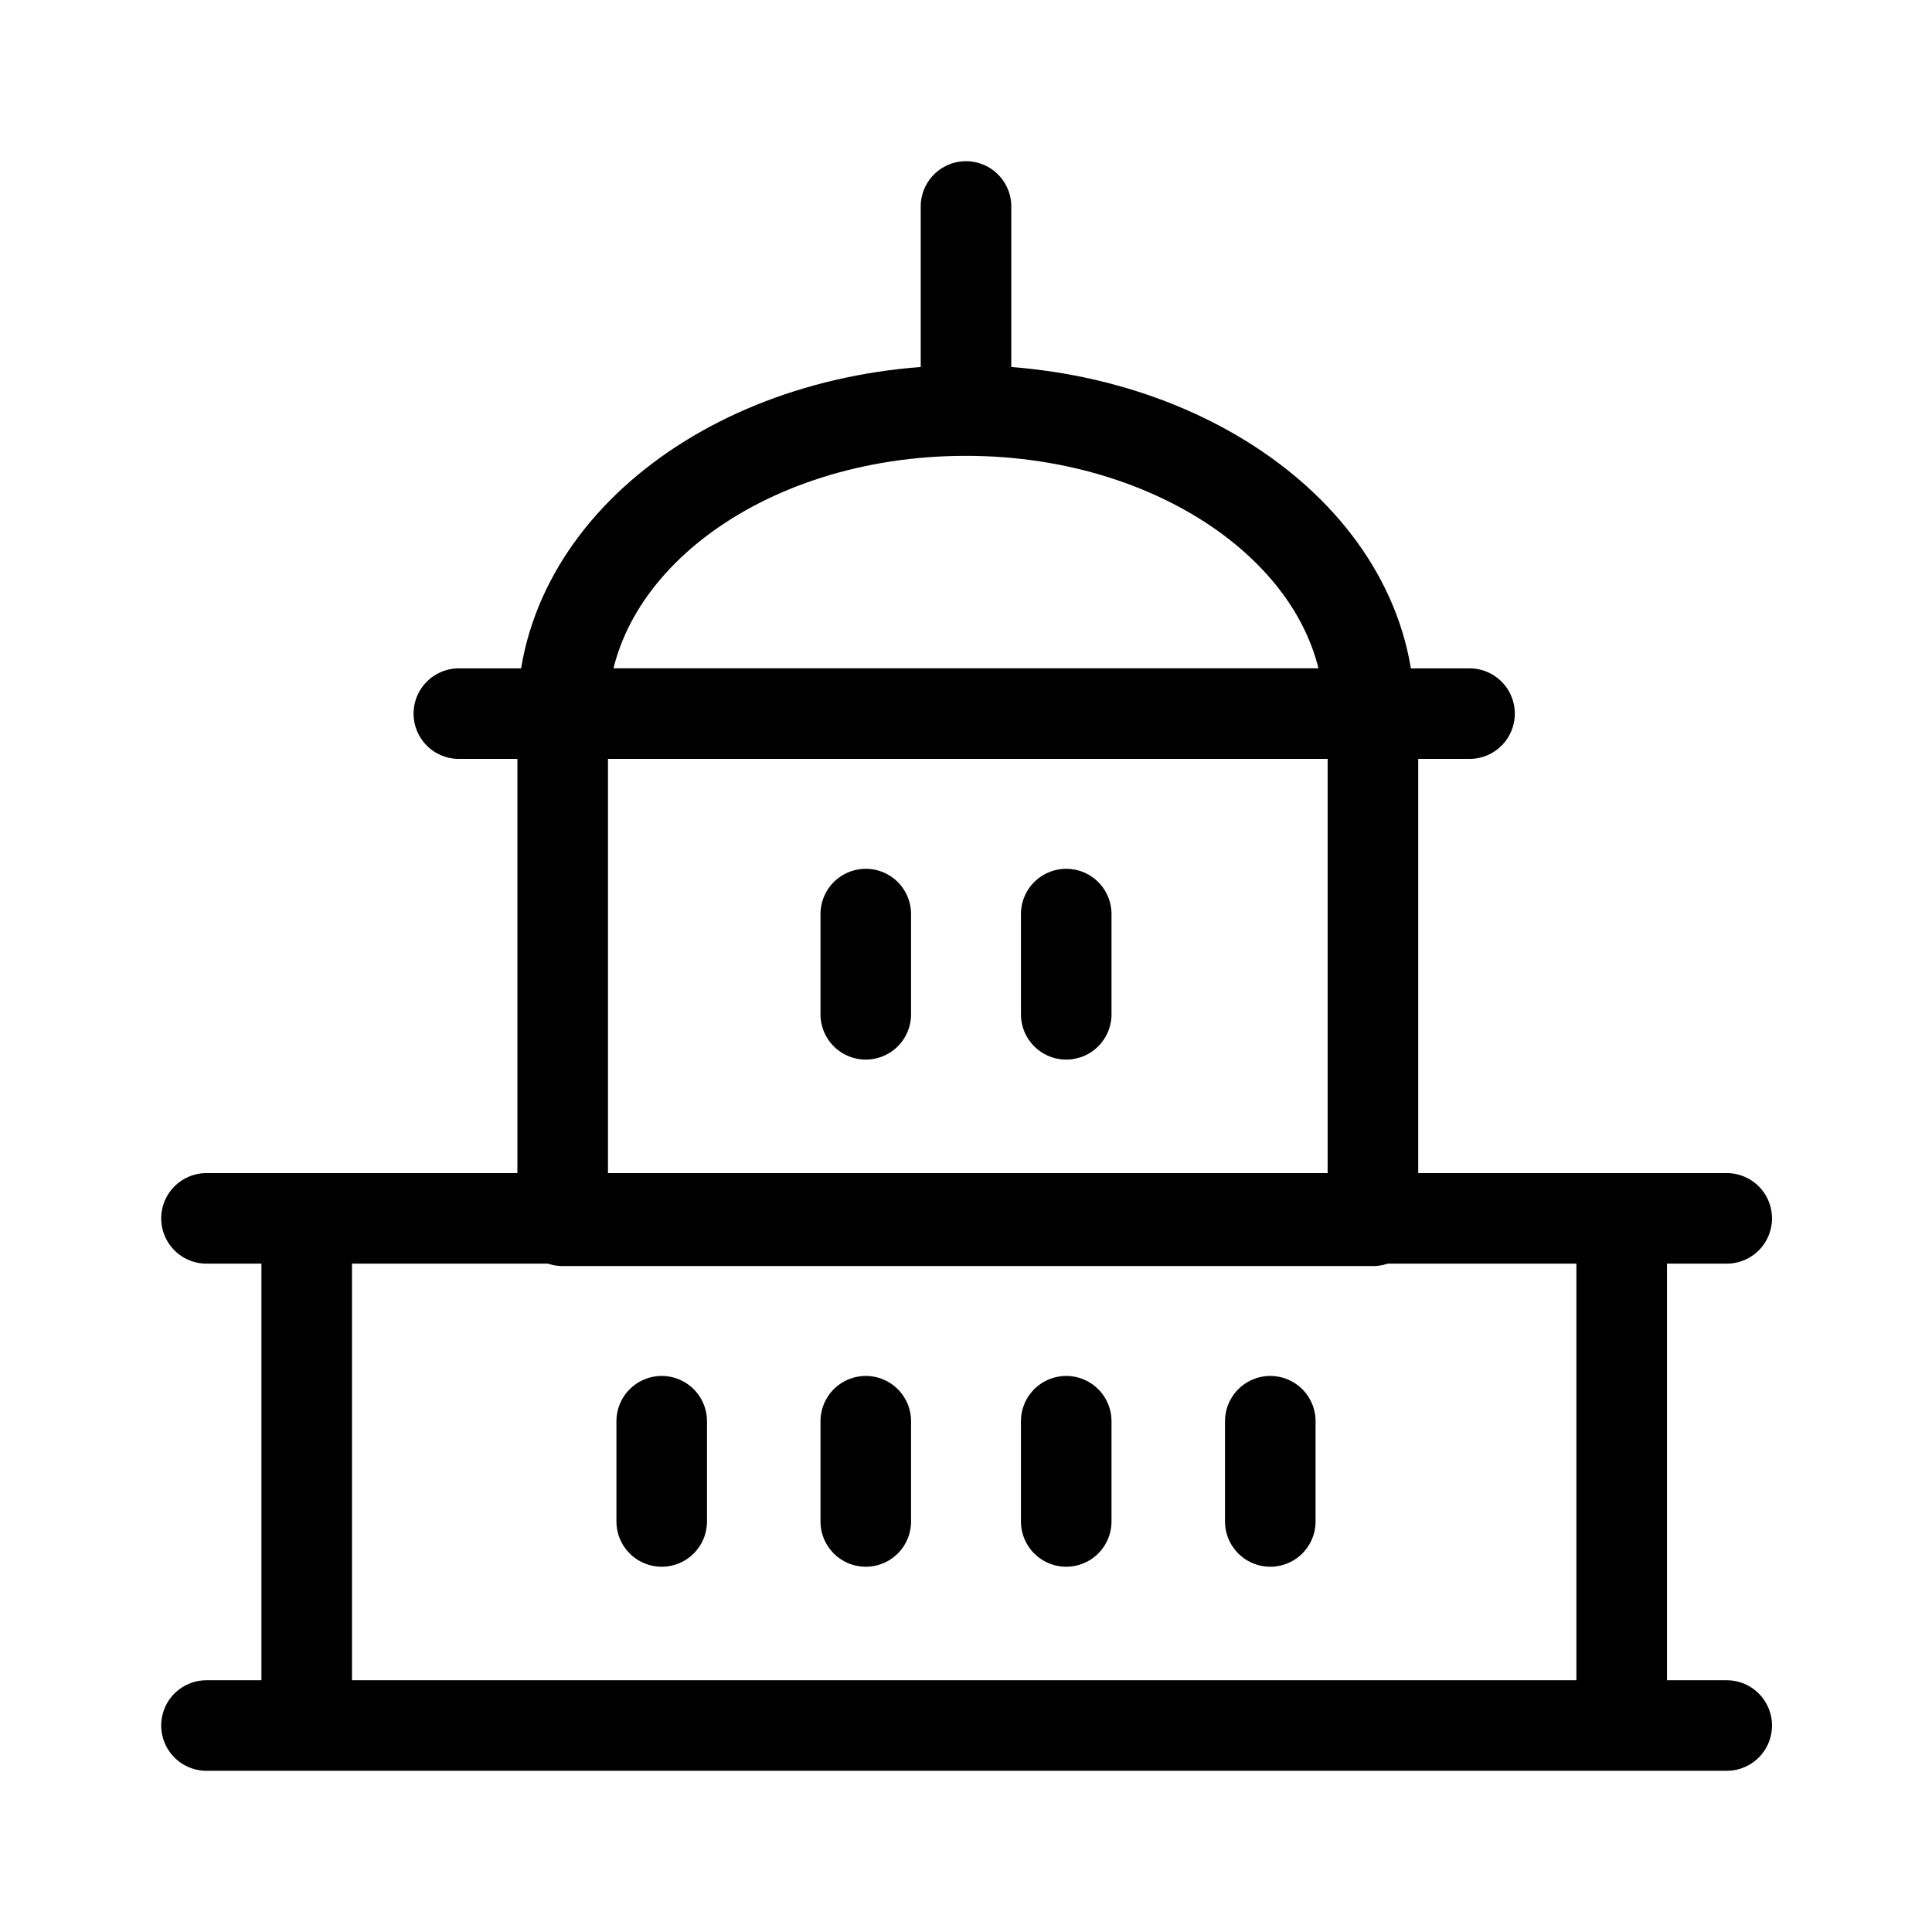 <svg xmlns="http://www.w3.org/2000/svg" viewBox="0 0 16 16">
  <g fill="none" stroke="#000" stroke-linecap="round" stroke-linejoin="round" stroke-width=".75">
    <path d="M2.54 10.09h10.89v4.2H2.54zm0 0M1.71 14.29H14.3M1.71 10.09H14.3M3.8 5.91h8.37M5.48 11.77v.83M7.17 11.77v.83M8.83 11.77v.83M7.17 7.57v.83M8.83 7.57v.83M10.52 11.77v.83"/>
    <path d="M4.66 5.91h6.71v4.2H4.66zm0 0M8 1.71V3.4M11.34 5.91c0-1.4-1.51-2.51-3.34-2.51-1.86 0-3.34 1.12-3.34 2.51"/>
  </g>
</svg>